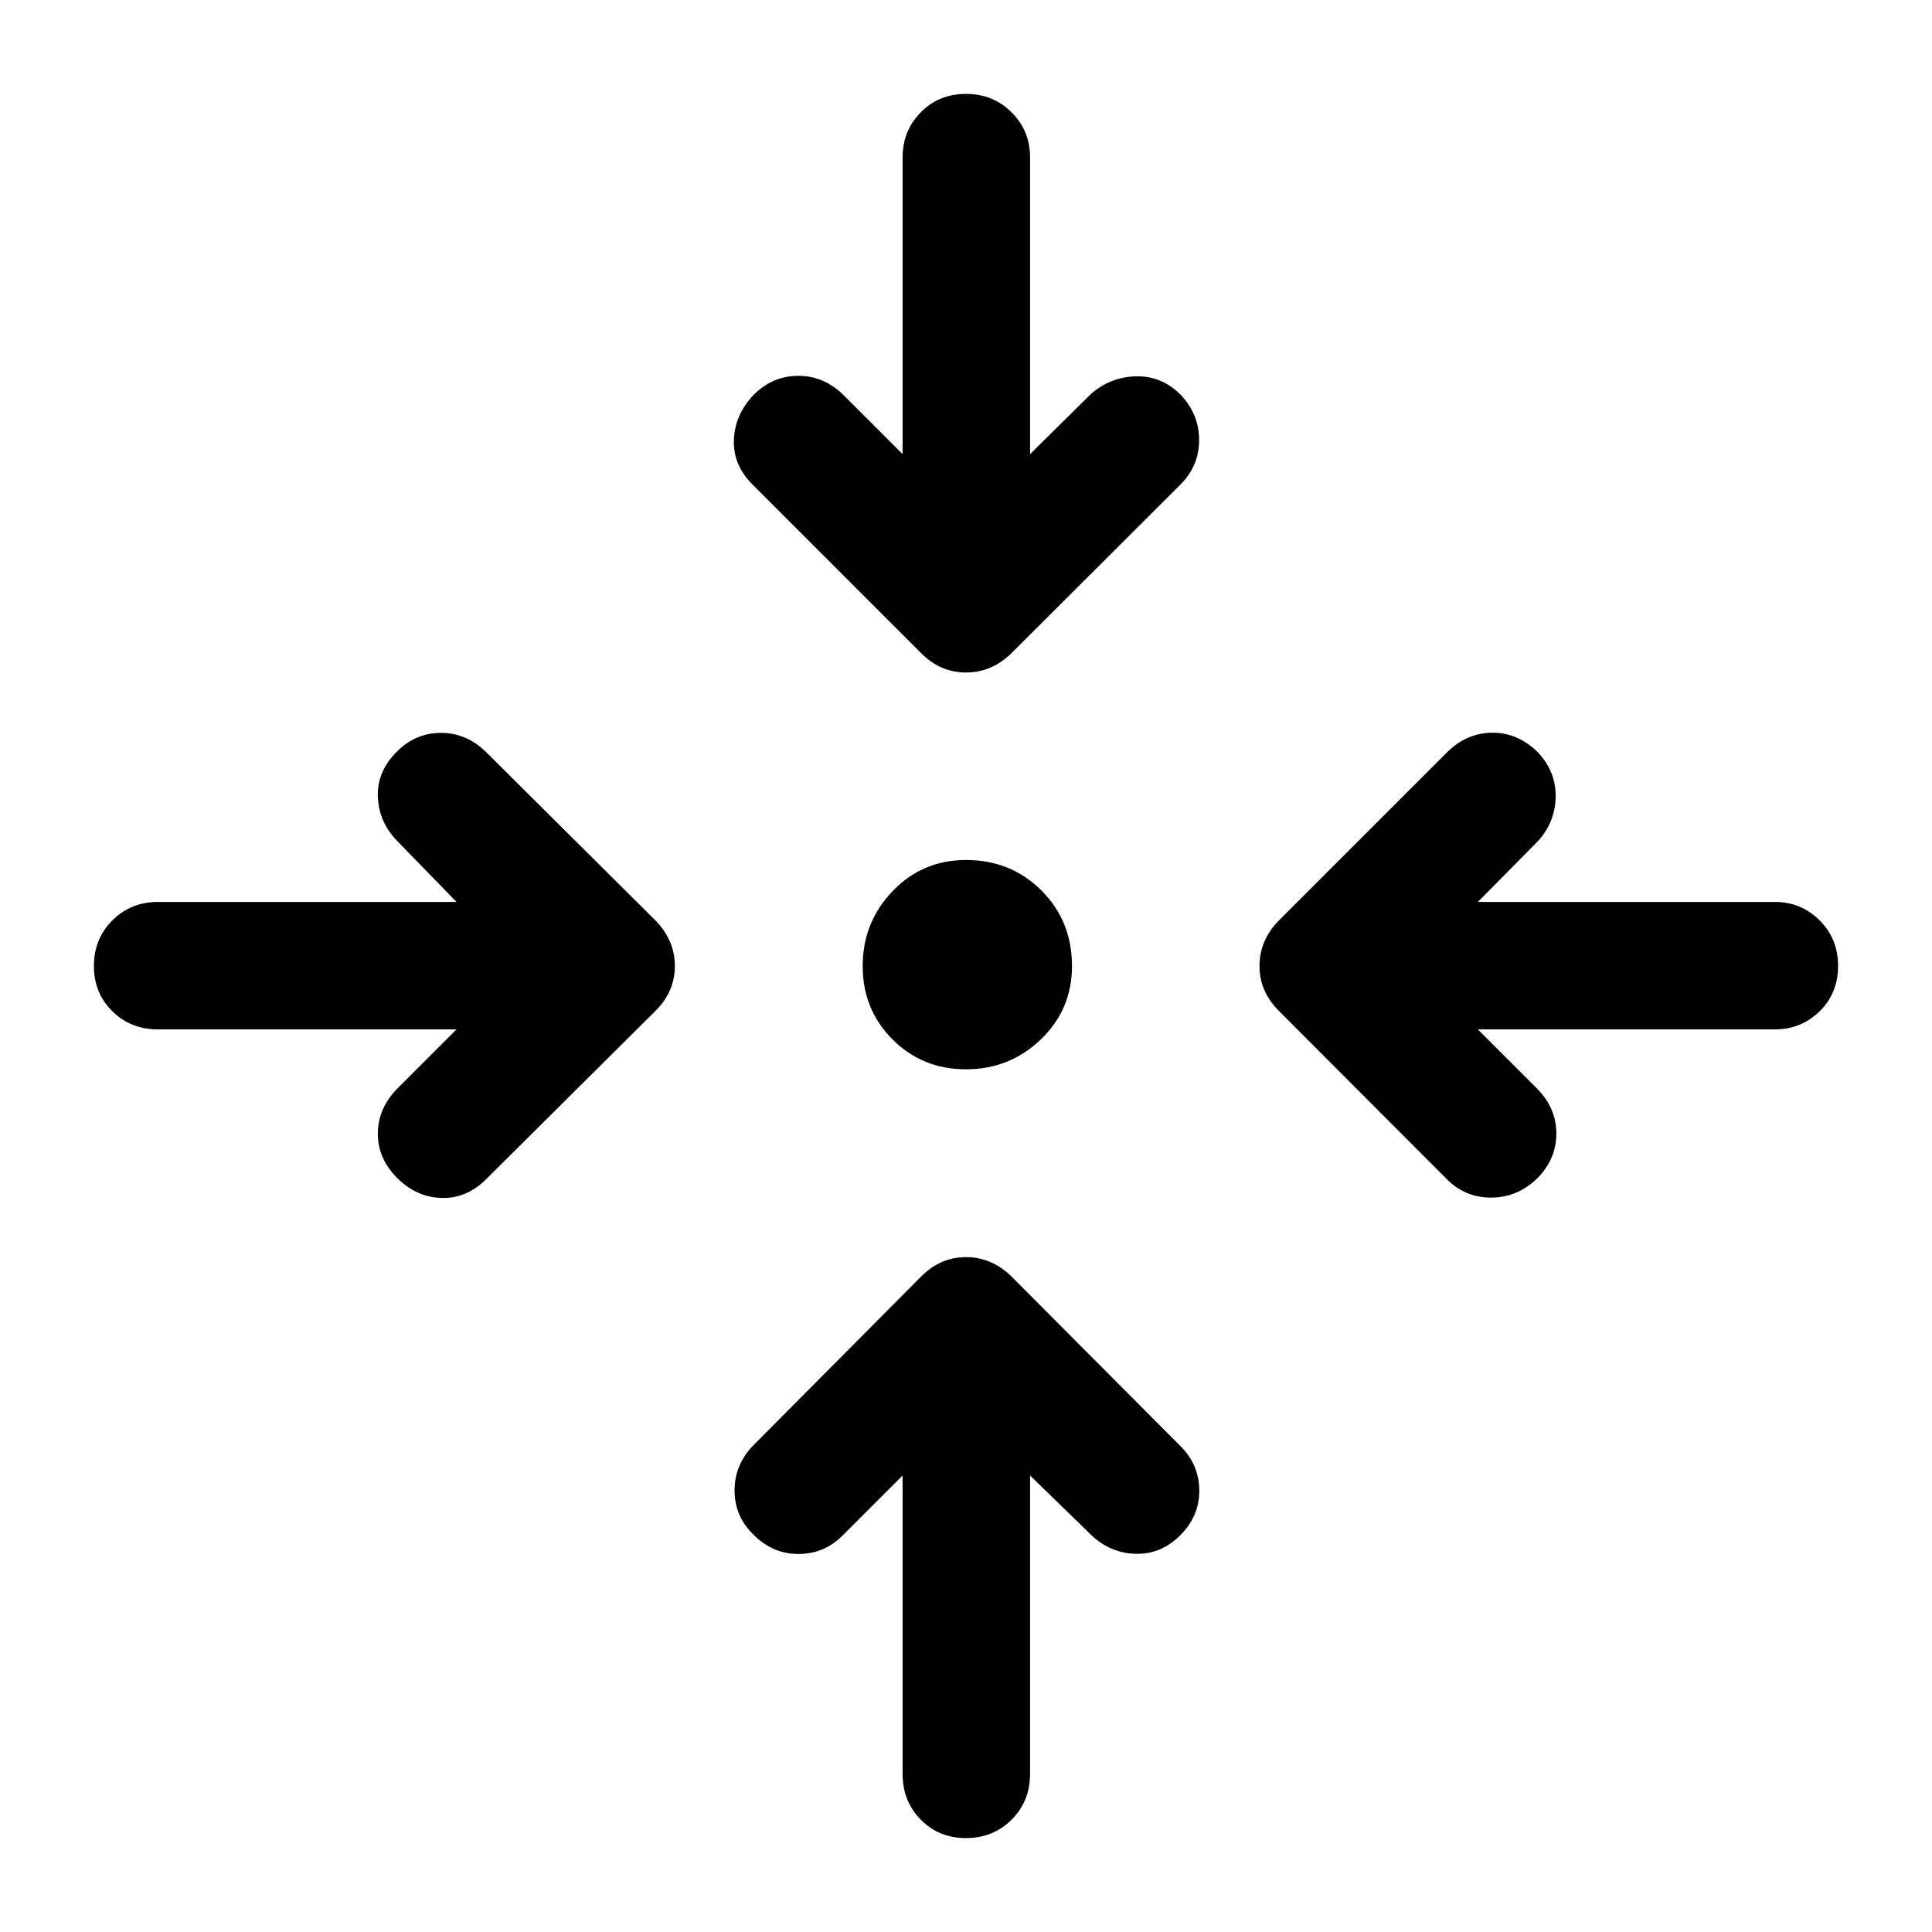 <svg xmlns="http://www.w3.org/2000/svg" height="40" viewBox="0 -960 960 960" width="40"><path d="M511.833-226.834V-78.5q0 13.5-9.166 22.667Q493.5-46.667 480-46.667q-13.5 0-22.5-9.166-9-9.167-9-22.667v-148.334L418.667-197q-9.167 9.167-21.917 9.167-12.75 0-22.25-9.5-9.5-9.167-9.5-22.084 0-12.916 9.5-22.583l83.333-83.833q9.5-9.5 22.167-9.5 12.667 0 22.5 9.5l84.167 84.5q9.166 9.167 9.25 21.917.083 12.749-9.417 22.249-9.5 9.5-22 9.25t-22-9.083l-30.667-29.834ZM226.834-448.5H78.5q-13.5 0-22.667-9-9.166-9-9.166-22.5t9.166-22.667Q65-511.833 78.5-511.833h148.334L197-542.5q-8.833-9.333-9.25-21.75-.417-12.417 9.417-22.25 9.333-9.333 21.916-9.333t22.25 9.333l84.5 84q9.5 9.833 9.5 22.5t-9.5 22.167l-84.5 84q-9.667 9.5-22.083 9.083-12.417-.417-21.917-9.917-9.666-9.666-9.583-22.166.083-12.5 9.75-22.334l29.334-29.333Zm507.499 0 29.334 29.333q9.666 9.667 9.666 22.417 0 12.75-9.5 22.25-9.666 9.5-22.833 9.583-13.166.084-22.5-9.583l-83.166-83.333q-9.5-9.5-9.5-22.167 0-12.667 9.5-22.5l84-84q9.666-9.333 22.166-9.417Q754-596 763.833-586.5q9.334 9.667 9.167 22.333-.167 12.667-8.833 22.167l-29.834 30.167h147.501q13.166 0 22.333 9.166 9.166 9.167 9.166 22.667 0 13.5-9.166 22.5-9.167 9-22.333 9H734.333ZM480-428.667q-21.667 0-36.5-14.833-14.833-14.833-14.833-36.5t14.833-37.167q14.833-15.5 36.5-15.5 22.333 0 37.5 15.167 15.167 15.167 15.167 37.5 0 21.667-15.5 36.5-15.5 14.833-37.167 14.833Zm-31.5-305.666v-147.501q0-13.166 9-22.333 9-9.166 22.5-9.166t22.667 9.166q9.166 9.167 9.166 22.333v147.501L542-764.167q9.667-8.5 22.417-8.833 12.75-.333 22.25 9.167 9.166 9.666 9.166 22.5 0 12.833-9.333 22.166l-84 83.833q-9.833 9.5-22.5 9.5t-22.167-9.5l-84-84q-9.666-9.666-9.166-22.166t9.833-22.333q9.333-9.334 22.083-9.417 12.75-.083 22.584 9.583l29.333 29.334Z"/></svg>